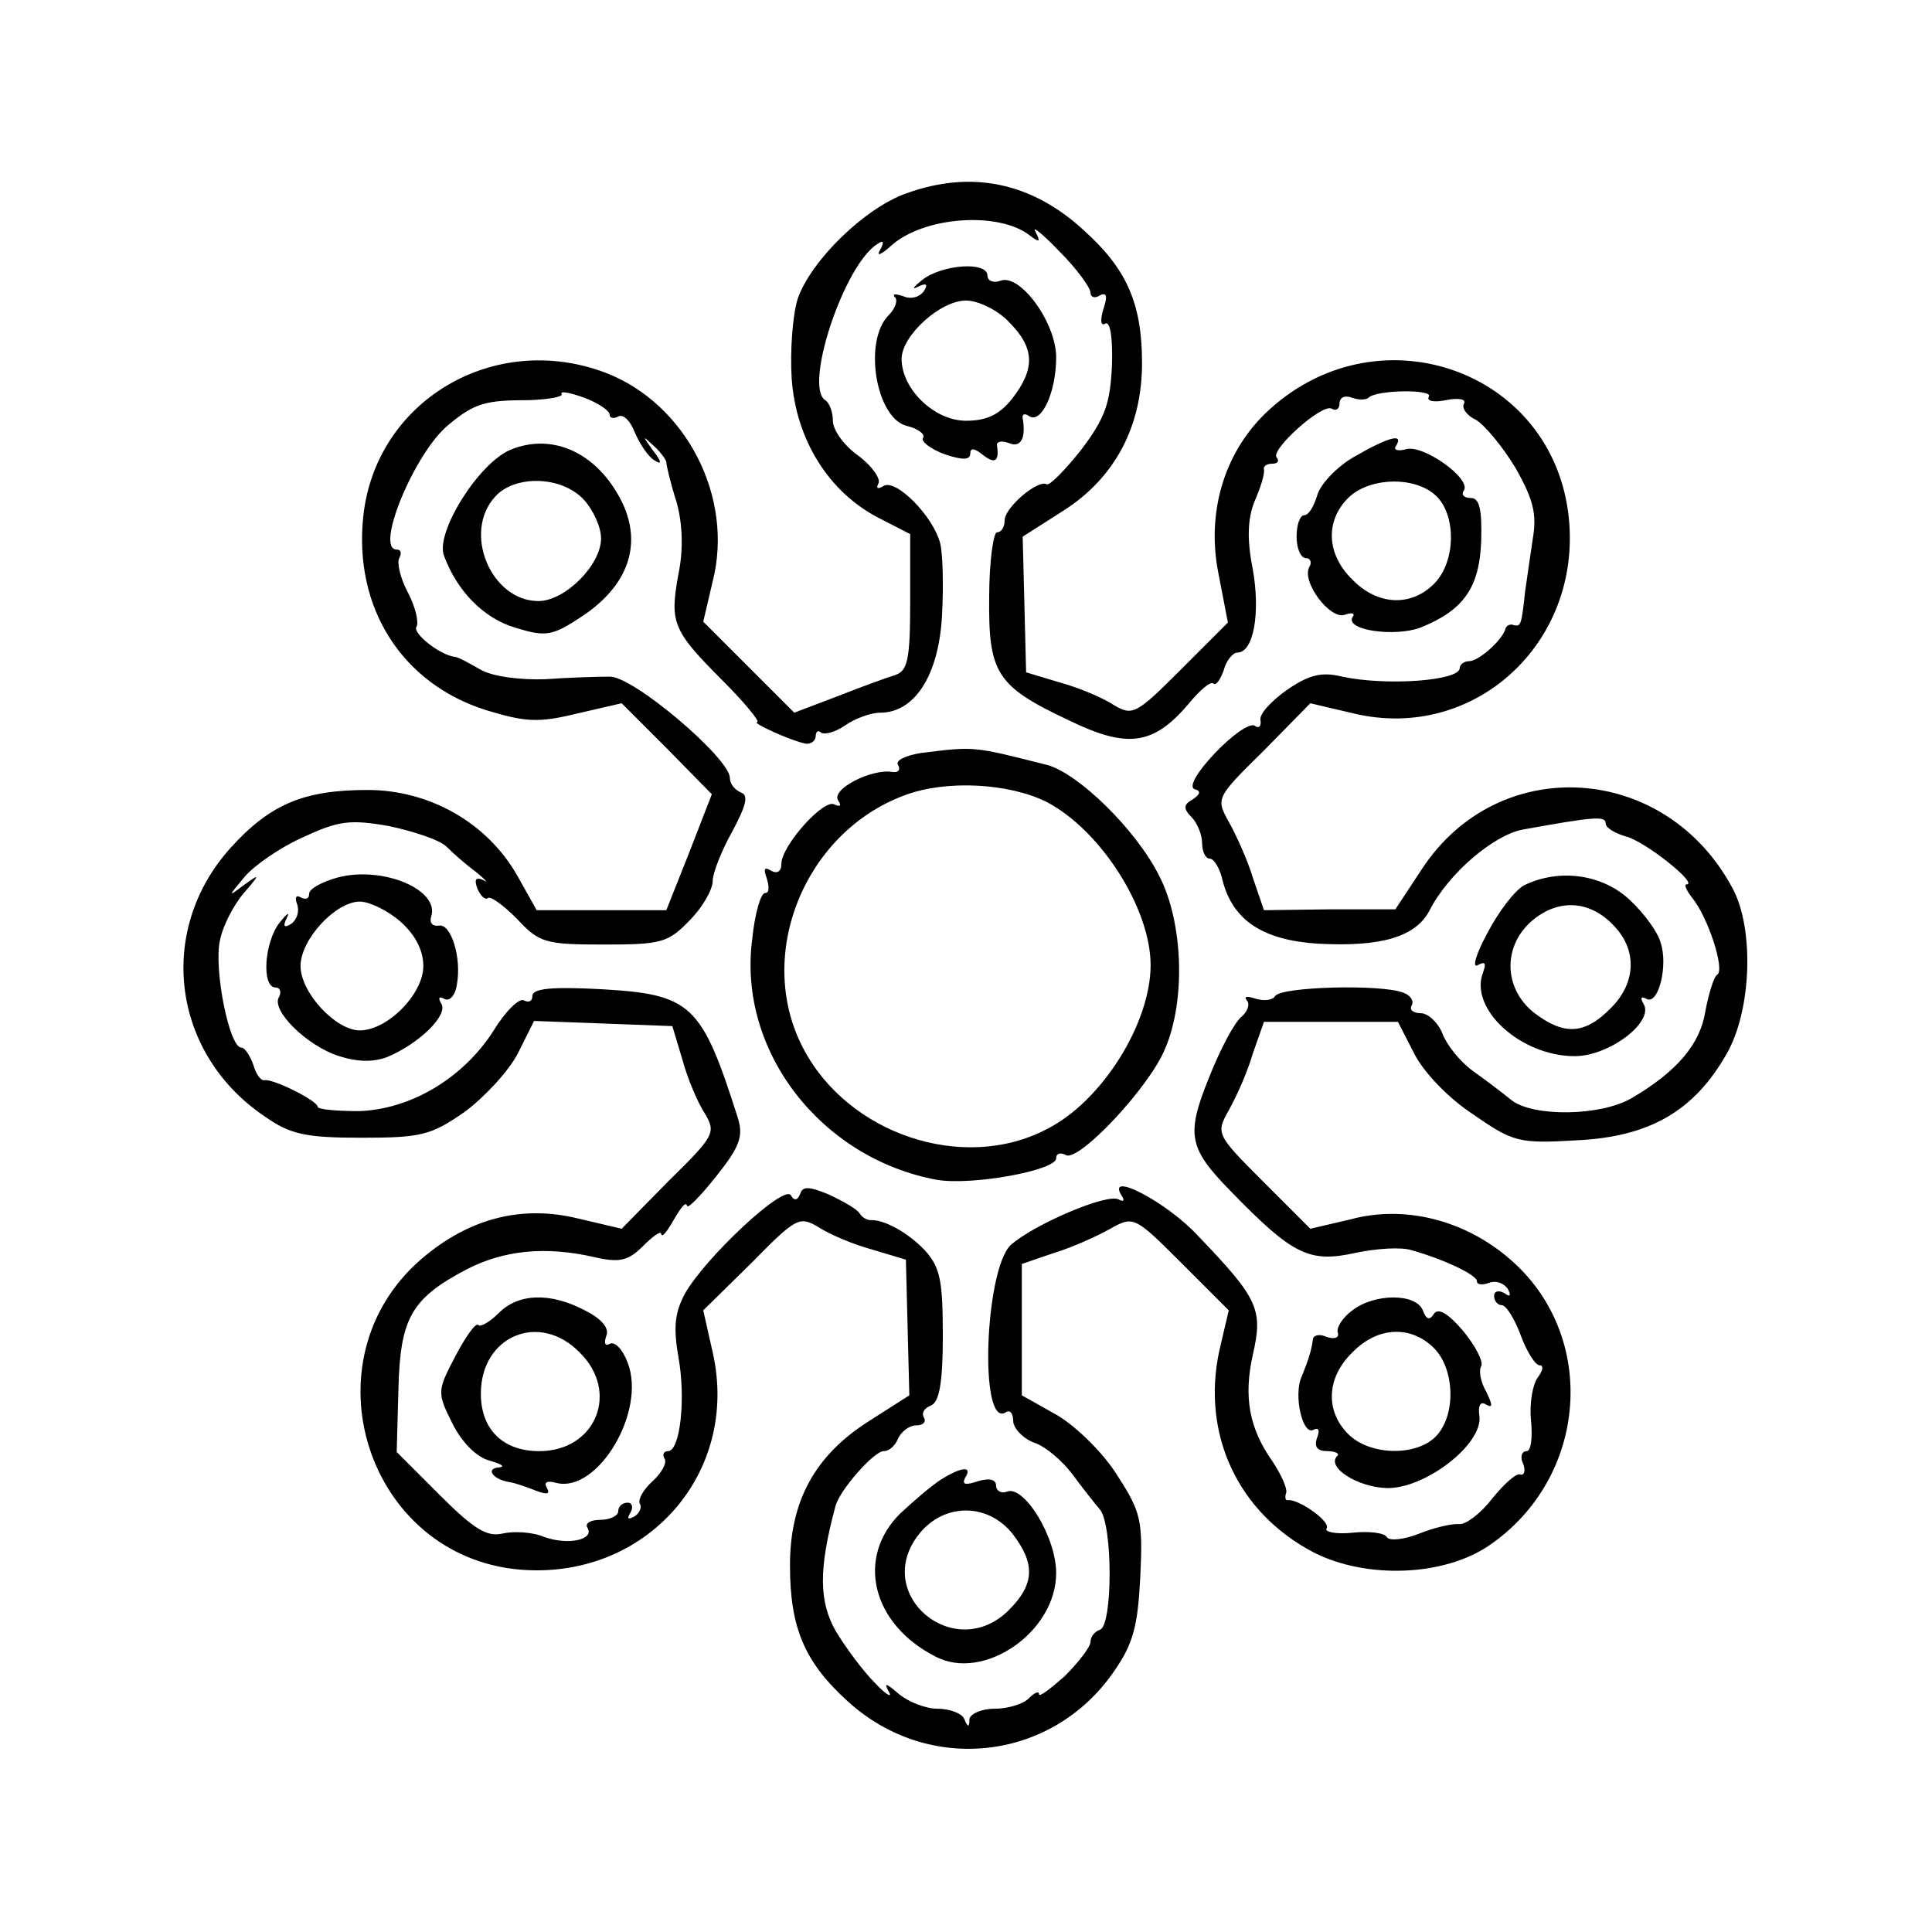 <?xml version="1.0" standalone="no"?>
<!DOCTYPE svg PUBLIC "-//W3C//DTD SVG 20010904//EN"
 "http://www.w3.org/TR/2001/REC-SVG-20010904/DTD/svg10.dtd">
<svg version="1.0" xmlns="http://www.w3.org/2000/svg"
 width="225pt" height="225pt" viewBox="0 0 225 225"
 preserveAspectRatio="xMidYMid meet">
<g transform="translate(0,225) scale(0.1,-0.1)"
fill="#000000" stroke="none">
<path d="M1056 2025 c-49 -17 -112 -79 -127 -123 -6 -19 -9 -61 -7 -93 5 -71
43 -132 101 -162 l37 -19 0 -79 c0 -67 -3 -80 -17 -85 -10 -3 -40 -14 -68 -25
l-50 -19 -53 53 -53 53 11 47 c25 98 -31 207 -125 243 -130 49 -268 -33 -282
-168 -11 -106 45 -194 143 -225 46 -14 61 -15 106 -4 l52 12 53 -53 52 -53
-26 -67 -27 -68 -75 0 -76 0 -23 41 c-35 61 -102 99 -174 99 -75 0 -114 -17
-160 -68 -86 -96 -68 -239 40 -312 30 -21 47 -25 113 -25 70 0 81 3 120 30 23
17 51 47 62 68 l19 38 81 -3 80 -3 12 -40 c6 -22 18 -50 26 -62 13 -22 11 -26
-42 -78 l-55 -56 -51 12 c-66 16 -127 0 -182 -47 -137 -118 -64 -347 115 -362
146 -12 256 112 224 253 l-11 49 56 55 c52 53 56 55 78 42 12 -8 40 -20 62
-26 l40 -12 2 -79 2 -79 -47 -30 c-63 -40 -92 -93 -92 -168 0 -73 17 -113 68
-159 94 -85 237 -69 309 35 23 33 28 53 31 111 3 65 1 75 -27 118 -16 26 -48
57 -70 70 l-41 23 0 77 0 76 38 13 c20 6 49 19 65 28 27 15 28 15 83 -40 l55
-55 -11 -47 c-21 -98 22 -189 110 -235 61 -31 151 -28 204 8 116 79 128 245
24 334 -52 45 -122 63 -185 46 l-47 -11 -55 55 c-55 55 -55 56 -40 83 9 16 22
45 28 66 l13 37 78 0 78 0 19 -37 c11 -22 41 -53 69 -71 46 -32 53 -34 120
-30 85 4 137 34 175 101 29 51 32 145 7 192 -78 147 -273 159 -362 23 l-31
-47 -77 0 -76 -1 -13 38 c-6 20 -19 49 -28 65 -15 27 -15 28 40 82 l55 56 51
-12 c140 -33 265 82 250 228 -18 174 -226 245 -354 121 -48 -47 -68 -116 -54
-186 l11 -57 -55 -55 c-52 -52 -56 -54 -78 -41 -12 8 -40 20 -62 26 l-40 12
-2 79 -2 79 47 30 c60 38 92 98 92 172 0 70 -18 110 -68 155 -61 56 -131 70
-206 43z m143 -49 c12 -9 13 -8 7 4 -5 8 8 -2 28 -23 20 -20 36 -42 36 -48 0
-5 5 -7 11 -3 8 4 9 -1 4 -16 -4 -13 -3 -20 2 -17 6 4 9 -17 8 -48 -2 -45 -8
-62 -36 -99 -19 -24 -37 -42 -40 -40 -10 6 -49 -27 -49 -42 0 -8 -4 -14 -9
-14 -4 0 -9 -34 -9 -75 -1 -89 8 -104 93 -144 68 -33 98 -29 139 19 13 16 26
27 29 24 3 -3 8 4 12 15 3 12 11 21 16 21 19 0 27 46 18 97 -7 35 -6 59 2 79
7 16 12 32 11 37 -1 4 3 7 10 7 6 0 8 3 5 7 -9 8 53 64 64 57 5 -3 9 0 9 6 0
7 6 10 14 7 8 -3 17 -3 20 0 9 9 76 10 70 1 -3 -5 6 -7 20 -4 15 3 24 1 21 -4
-3 -5 3 -14 14 -19 10 -6 31 -31 46 -56 21 -37 25 -54 20 -83 -3 -20 -7 -48
-9 -62 -4 -38 -5 -40 -13 -38 -5 2 -9 -1 -10 -5 -4 -13 -31 -37 -42 -37 -6 0
-11 -4 -11 -8 0 -15 -86 -21 -137 -10 -24 6 -39 2 -65 -16 -18 -13 -32 -28
-30 -35 1 -7 -2 -10 -7 -6 -6 3 -26 -11 -46 -32 -20 -21 -31 -39 -24 -42 8 -2
7 -6 -2 -12 -11 -6 -11 -11 -1 -21 6 -6 12 -20 12 -30 0 -10 4 -18 9 -18 5 0
12 -12 15 -26 12 -46 47 -69 111 -73 74 -4 114 8 130 39 22 43 75 88 109 94
83 15 96 16 96 7 0 -5 10 -11 23 -15 22 -5 86 -56 71 -56 -3 0 0 -7 7 -16 18
-22 38 -83 29 -89 -4 -2 -10 -22 -14 -43 -6 -38 -33 -70 -86 -101 -36 -21
-115 -22 -140 -2 -11 9 -31 24 -45 34 -15 11 -30 30 -35 43 -5 13 -17 24 -25
24 -9 0 -14 4 -11 9 3 5 -1 12 -10 15 -25 10 -142 7 -149 -4 -3 -5 -13 -6 -23
-3 -9 3 -14 3 -10 -2 4 -4 1 -13 -6 -19 -8 -6 -25 -38 -38 -71 -27 -67 -24
-82 26 -133 72 -74 91 -83 145 -71 24 5 53 7 65 3 39 -11 76 -29 76 -36 0 -4
6 -5 14 -2 8 3 17 0 22 -7 4 -8 3 -10 -4 -5 -7 4 -12 2 -12 -3 0 -6 4 -11 9
-11 5 0 15 -16 22 -35 7 -19 17 -35 22 -35 5 0 4 -6 -2 -14 -6 -8 -10 -30 -8
-50 2 -20 0 -36 -5 -36 -6 0 -8 -7 -4 -15 3 -8 1 -14 -4 -12 -5 1 -19 -12 -32
-28 -13 -17 -30 -30 -38 -30 -8 1 -30 -4 -47 -11 -18 -7 -35 -9 -38 -4 -3 5
-21 7 -40 5 -19 -2 -33 1 -30 5 5 8 -32 34 -45 33 -3 -1 -4 3 -2 9 1 5 -6 21
-16 36 -27 38 -34 75 -23 124 12 53 7 65 -64 139 -36 39 -107 76 -89 47 4 -6
3 -8 -3 -5 -13 8 -99 -29 -126 -53 -30 -29 -37 -213 -6 -195 5 4 9 -1 9 -10 0
-8 11 -20 24 -25 13 -4 33 -21 45 -37 11 -15 26 -34 32 -41 15 -18 15 -135 0
-140 -6 -2 -11 -8 -11 -14 0 -6 -14 -24 -30 -40 -17 -15 -30 -25 -30 -21 0 4
-5 2 -12 -5 -7 -7 -25 -12 -40 -12 -15 0 -28 -6 -29 -12 0 -10 -2 -10 -6 0 -2
6 -16 12 -31 12 -14 0 -34 8 -45 17 -15 13 -18 14 -12 3 5 -8 -3 -4 -16 10
-14 14 -34 41 -46 61 -19 34 -20 71 0 145 5 19 45 64 56 64 7 0 14 7 17 15 4
8 13 15 21 15 8 0 12 4 9 9 -3 5 0 11 8 14 10 4 14 27 14 81 0 65 -3 80 -21
100 -20 21 -48 36 -63 35 -4 0 -10 3 -13 8 -3 5 -19 14 -36 22 -22 9 -30 10
-33 1 -3 -8 -7 -9 -11 -2 -8 13 -99 -72 -123 -114 -12 -22 -14 -39 -8 -74 9
-49 2 -110 -12 -110 -5 0 -7 -4 -4 -9 3 -4 -3 -16 -14 -26 -11 -10 -17 -21
-15 -26 3 -4 0 -11 -6 -15 -8 -4 -9 -3 -5 4 4 7 2 12 -3 12 -6 0 -11 -4 -11
-10 0 -5 -9 -10 -21 -10 -11 0 -18 -4 -15 -9 9 -14 -22 -21 -50 -11 -14 6 -36
7 -49 4 -18 -4 -33 5 -73 45 l-50 50 2 73 c2 83 15 106 80 140 43 22 91 27
148 14 30 -7 40 -4 57 13 12 12 21 18 21 14 1 -5 7 3 15 17 8 14 14 21 15 16
0 -5 15 10 34 34 28 35 32 47 25 69 -42 132 -54 143 -159 149 -57 3 -80 1 -80
-8 0 -6 -4 -8 -10 -5 -5 3 -21 -12 -35 -35 -35 -55 -96 -92 -157 -94 -26 0
-48 2 -48 5 0 7 -52 33 -62 31 -4 -1 -10 7 -13 18 -4 11 -10 20 -14 20 -14 0
-32 91 -25 124 3 17 16 42 28 56 19 22 19 23 1 10 -20 -15 -20 -15 0 9 11 13
41 34 68 46 41 19 54 21 100 13 28 -6 59 -16 67 -24 8 -8 24 -22 35 -30 11 -9
14 -13 8 -9 -9 4 -11 1 -7 -10 4 -9 9 -13 12 -11 3 3 18 -8 34 -24 26 -28 33
-30 101 -30 67 0 75 2 100 28 15 15 27 36 27 46 0 9 10 35 23 58 16 30 19 42
10 45 -7 3 -13 10 -13 17 0 23 -113 119 -140 118 -14 0 -47 -1 -75 -3 -29 -1
-61 3 -75 11 -14 8 -27 15 -30 15 -18 2 -50 28 -45 35 3 5 -1 23 -10 40 -9 17
-13 35 -10 40 3 6 2 10 -3 10 -26 0 21 113 60 145 31 26 44 29 95 29 23 1 39
4 37 7 -2 4 9 2 26 -4 16 -6 30 -15 30 -20 0 -4 5 -5 10 -2 6 3 14 -5 19 -18
6 -14 16 -29 23 -33 9 -6 9 -2 -2 12 -12 17 -12 17 0 6 8 -7 15 -16 16 -20 0
-4 5 -25 12 -47 7 -25 8 -56 2 -84 -10 -56 -7 -65 51 -123 26 -26 44 -48 41
-49 -8 0 37 -21 56 -25 6 -1 12 3 12 9 0 5 3 7 6 4 4 -3 16 0 28 8 11 8 30 15
41 15 40 0 68 43 72 112 2 35 1 73 -2 85 -8 32 -52 76 -66 67 -7 -4 -9 -3 -6
3 3 5 -7 20 -23 32 -17 12 -30 30 -30 41 0 10 -4 21 -9 24 -25 16 22 158 61
182 7 5 8 2 3 -7 -5 -8 1 -6 13 5 38 34 125 40 161 12z"/>
<path d="M1074 1924 c-10 -8 -13 -12 -5 -8 10 5 12 3 7 -5 -5 -7 -15 -10 -24
-6 -9 3 -13 3 -10 -1 4 -3 1 -13 -7 -21 -30 -30 -15 -120 21 -129 13 -3 22
-10 19 -14 -3 -4 9 -13 25 -19 21 -7 30 -7 30 1 0 7 5 6 15 -2 14 -11 19 -7
16 12 0 4 6 5 14 2 14 -6 20 6 16 29 -1 5 3 6 8 2 14 -8 31 28 31 69 0 40 -42
98 -65 89 -8 -3 -15 0 -15 6 0 17 -53 13 -76 -5z m101 -49 c30 -30 31 -54 4
-89 -15 -19 -30 -26 -54 -26 -37 0 -75 37 -75 72 0 27 45 68 75 68 14 0 37
-11 50 -25z"/>
<path d="M594 1726 c-37 -16 -87 -96 -77 -123 15 -41 46 -73 83 -84 36 -11 43
-10 79 14 52 35 69 82 46 131 -28 58 -81 83 -131 62z m86 -58 c11 -12 20 -32
20 -45 0 -31 -42 -73 -73 -73 -55 0 -89 80 -50 122 23 25 77 24 103 -4z"/>
<path d="M1577 1718 c-21 -12 -40 -33 -43 -45 -4 -13 -10 -23 -15 -23 -5 0 -9
-11 -9 -25 0 -14 5 -25 11 -25 5 0 7 -5 4 -10 -10 -17 24 -62 41 -56 8 3 13 2
9 -3 -8 -15 49 -23 79 -12 50 20 69 46 71 101 1 37 -2 50 -12 50 -8 0 -12 4
-8 9 8 14 -47 53 -67 48 -10 -3 -16 -1 -12 4 9 15 -9 10 -49 -13z m95 -45 c24
-22 24 -77 -2 -103 -27 -27 -66 -25 -95 5 -30 29 -32 68 -5 95 24 24 77 26
102 3z"/>
<path d="M1072 1373 c-18 -3 -30 -9 -26 -14 3 -6 0 -9 -7 -8 -24 4 -71 -20
-63 -33 4 -6 3 -8 -4 -5 -12 8 -62 -48 -62 -69 0 -9 -5 -12 -12 -8 -8 5 -9 2
-5 -9 3 -10 3 -17 -2 -17 -5 0 -12 -24 -15 -54 -17 -130 80 -255 215 -280 41
-7 139 11 139 25 0 6 5 7 11 4 14 -10 98 79 116 124 24 56 21 147 -7 201 -27
54 -94 119 -130 129 -87 22 -84 22 -148 14z m147 -57 c63 -33 121 -124 121
-190 0 -68 -57 -159 -121 -191 -97 -51 -232 -6 -284 95 -56 108 2 251 119 294
48 18 121 14 165 -8z"/>
<path d="M393 1228 c-18 -5 -33 -13 -33 -19 0 -6 -4 -7 -10 -4 -5 3 -7 0 -4
-8 3 -8 0 -18 -7 -23 -8 -5 -10 -3 -5 7 4 8 0 5 -8 -5 -18 -22 -22 -76 -5 -76
5 0 7 -5 4 -11 -10 -15 32 -57 70 -69 22 -7 40 -7 56 -1 38 16 71 49 63 62 -4
7 -3 9 3 6 6 -4 13 3 15 16 6 32 -7 72 -21 69 -7 -1 -11 3 -9 10 11 32 -57 60
-109 46z m73 -51 c17 -15 27 -33 27 -52 0 -33 -42 -75 -74 -75 -28 0 -69 44
-69 75 0 31 41 75 69 75 11 0 32 -10 47 -23z"/>
<path d="M1775 1219 c-11 -6 -30 -31 -43 -56 -13 -24 -18 -41 -11 -37 9 5 10
2 6 -9 -16 -42 44 -97 107 -97 40 0 93 40 80 61 -4 7 -3 9 3 6 14 -9 26 38 17
65 -3 12 -19 34 -35 49 -32 31 -83 38 -124 18z m108 -51 c24 -28 21 -65 -8
-93 -30 -30 -54 -31 -89 -4 -36 29 -36 80 1 109 32 25 69 20 96 -12z"/>
<path d="M581 721 c-11 -11 -22 -17 -24 -14 -3 3 -15 -14 -27 -37 -21 -40 -21
-42 -3 -78 11 -22 28 -39 43 -43 14 -4 19 -7 11 -8 -16 -1 -7 -14 12 -17 7 -1
21 -6 31 -10 13 -5 17 -4 13 3 -4 7 0 9 11 6 48 -12 105 83 83 140 -6 16 -15
25 -21 22 -5 -3 -7 0 -4 9 4 9 -5 20 -25 30 -40 21 -77 20 -100 -3z m94 -46
c47 -46 19 -115 -47 -115 -42 0 -68 25 -68 67 0 67 68 96 115 48z"/>
<path d="M1575 724 c-11 -8 -19 -20 -17 -26 2 -6 -4 -8 -13 -5 -8 4 -16 2 -16
-3 -2 -14 -5 -23 -13 -43 -10 -21 1 -70 14 -62 6 3 7 -1 4 -9 -4 -11 0 -16 12
-16 9 0 15 -3 11 -6 -12 -13 24 -36 58 -37 44 -1 111 50 108 83 -2 13 1 19 8
14 8 -4 7 0 0 15 -7 12 -9 25 -6 30 3 5 -7 24 -21 41 -18 21 -29 27 -34 20 -5
-8 -9 -7 -13 4 -8 20 -56 20 -82 0z m95 -44 c24 -24 26 -77 3 -102 -22 -24
-77 -24 -103 2 -27 27 -25 66 5 95 29 30 68 32 95 5z"/>
<path d="M1096 527 c-11 -7 -32 -25 -48 -40 -51 -51 -33 -128 41 -166 56 -30
141 28 141 97 0 42 -37 102 -57 95 -7 -3 -13 1 -13 7 0 7 -8 9 -21 5 -15 -5
-19 -4 -15 4 9 14 -4 13 -28 -2z m83 -63 c27 -35 26 -59 -4 -89 -63 -63 -160
18 -105 88 29 37 80 37 109 1z"/>
</g>
</svg>
